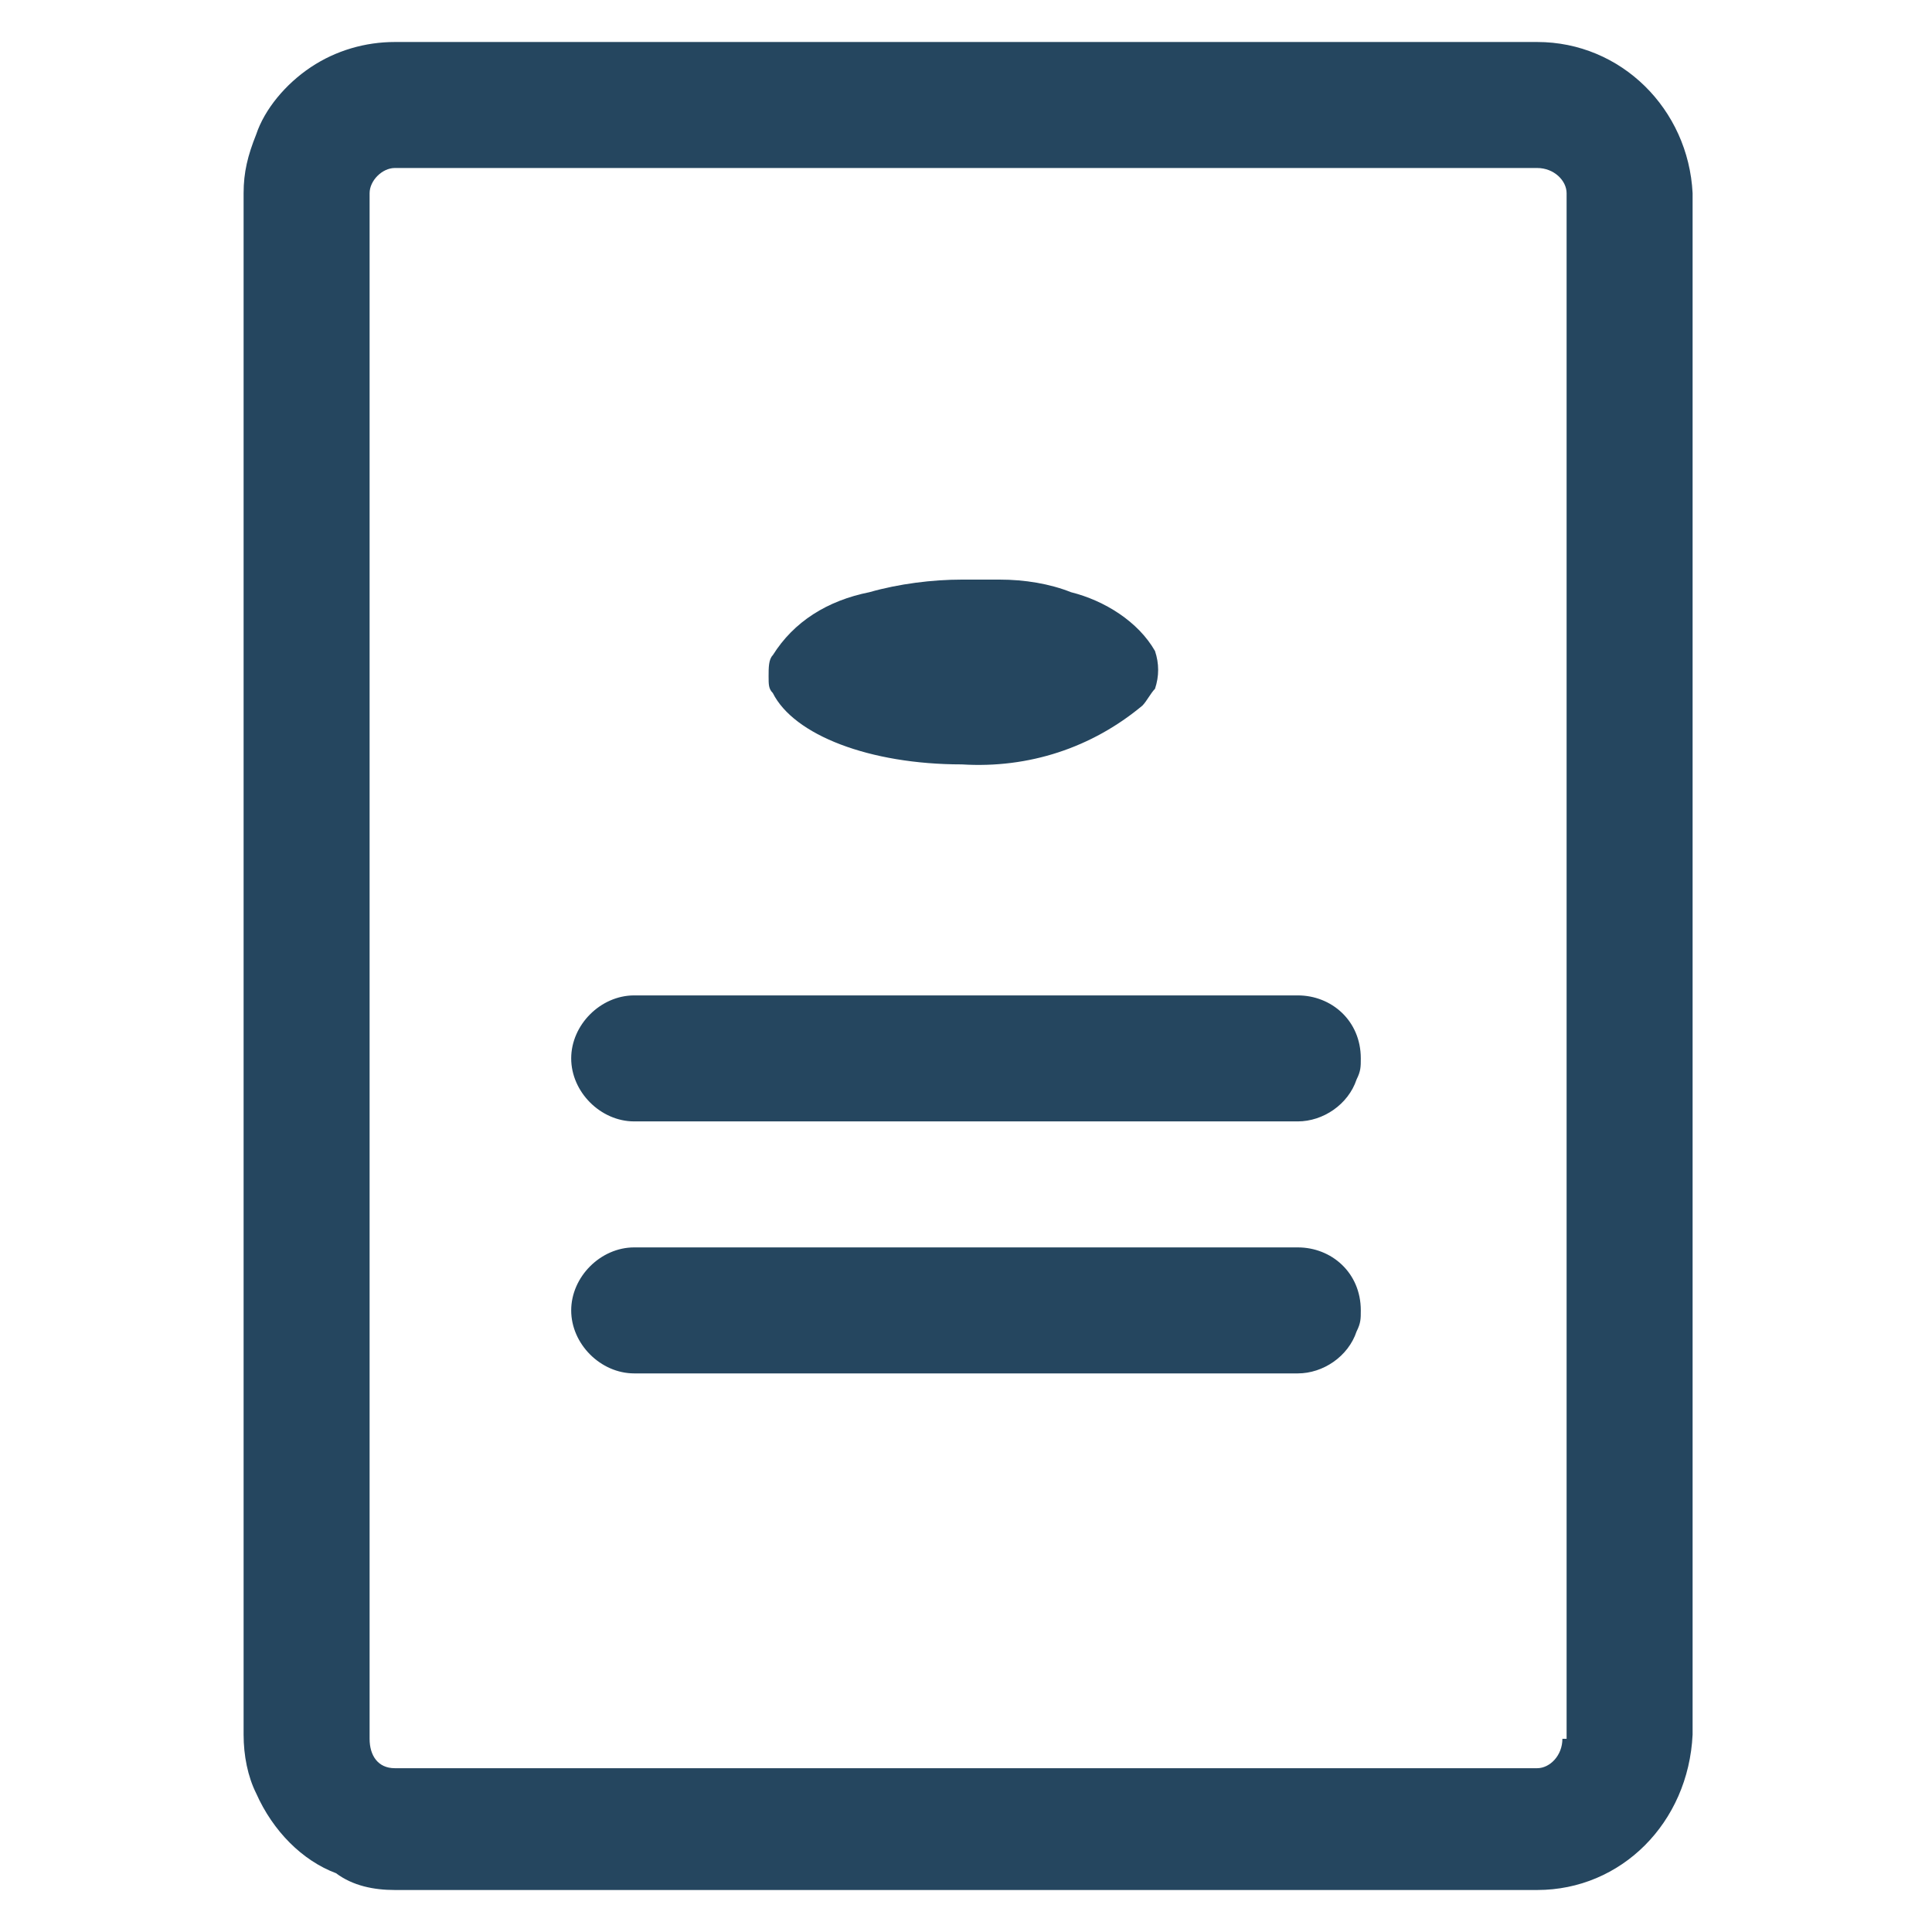 <?xml version="1.0" encoding="utf-8"?>
<!-- Generator: Adobe Illustrator 24.0.1, SVG Export Plug-In . SVG Version: 6.00 Build 0)  -->
<svg version="1.1" id="PICTOS_vectos" xmlns="http://www.w3.org/2000/svg" xmlns:xlink="http://www.w3.org/1999/xlink" x="0px"
	 y="0px" viewBox="0 0 46 46" style="enable-background:new 0 0 46 46;" xml:space="preserve">
<style type="text/css">
	.st0{fill:#25465F;}
</style>
<path class="st0" d="M36.6,1H9.4C8.7,1,8,1.2,7.4,1.6C6.8,2,6.3,2.6,6.1,3.2C5.9,3.7,5.8,4.1,5.8,4.6v36.7c0,0.5,0.1,1,0.3,1.4
	c0.4,0.9,1.1,1.6,1.9,1.9C8.4,44.9,8.9,45,9.4,45h27.2c2,0,3.6-1.6,3.7-3.7V4.6C40.2,2.6,38.6,1,36.6,1z M37.2,41.4
	c0,0.4-0.3,0.7-0.6,0.7c0,0,0,0,0,0H9.4c-0.4,0-0.6-0.3-0.6-0.7l0,0V4.6C8.8,4.3,9.1,4,9.4,4c0,0,0,0,0,0h27.2
	c0.4,0,0.7,0.3,0.7,0.6c0,0,0,0,0,0V41.4z"/>
<path class="st0" d="M22.9,18.2c1.6,0.1,3.1-0.4,4.3-1.4c0.1-0.1,0.2-0.3,0.3-0.4c0.1-0.3,0.1-0.6,0-0.9c-0.4-0.7-1.2-1.2-2-1.4
	c-0.5-0.2-1.1-0.3-1.7-0.3c-0.3,0-0.6,0-0.9,0c-0.7,0-1.5,0.1-2.2,0.3c-1,0.2-1.8,0.7-2.3,1.5c-0.1,0.1-0.1,0.3-0.1,0.5
	c0,0.2,0,0.3,0.1,0.4C18.9,17.5,20.7,18.2,22.9,18.2z"/>
<path class="st0" d="M30.9,23.7H15.1c-0.8,0-1.5,0.7-1.5,1.5s0.7,1.5,1.5,1.5h15.8c0.6,0,1.2-0.4,1.4-1c0.1-0.2,0.1-0.3,0.1-0.5
	C32.4,24.3,31.7,23.7,30.9,23.7z"/>
<path class="st0" d="M30.9,29.7H15.1c-0.8,0-1.5,0.7-1.5,1.5c0,0.8,0.7,1.5,1.5,1.5h15.8c0.6,0,1.2-0.4,1.4-1
	c0.1-0.2,0.1-0.3,0.1-0.5C32.4,30.3,31.7,29.7,30.9,29.7z"/>
</svg>
